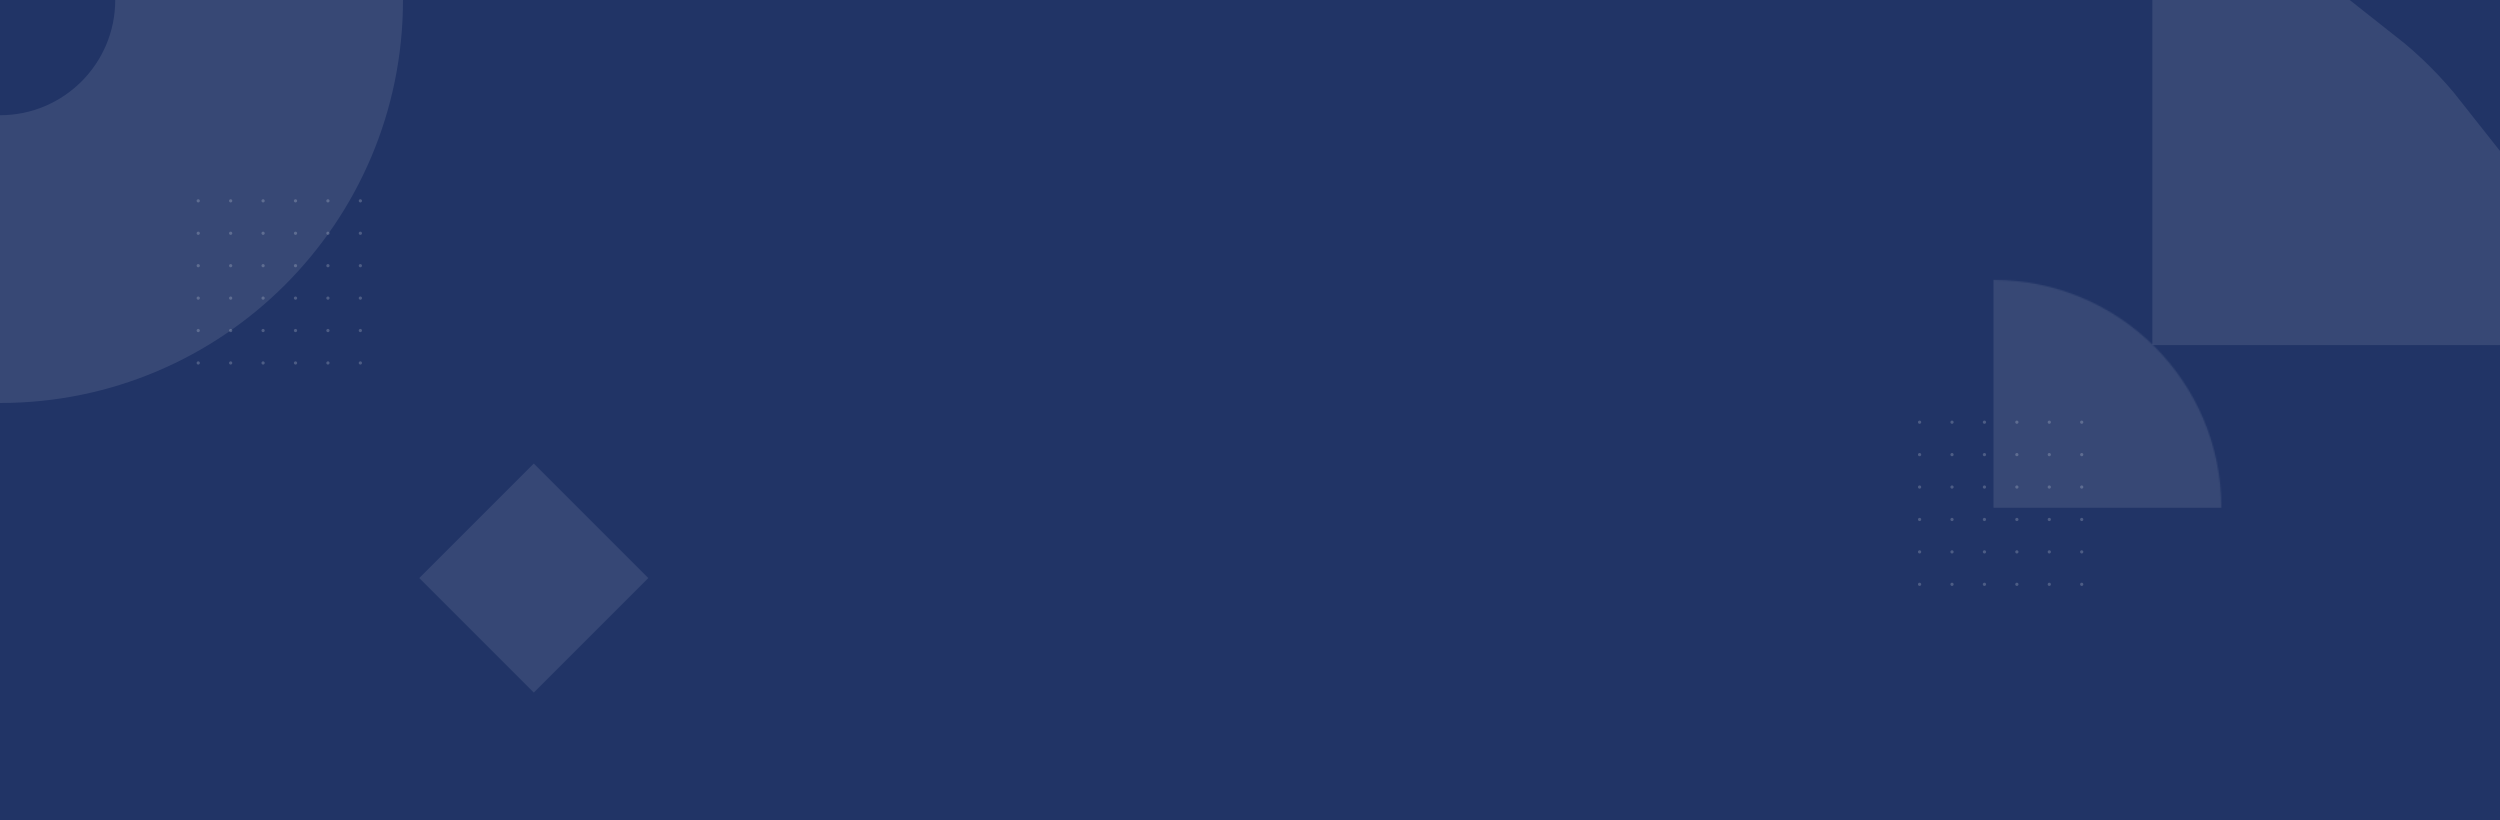 <svg width="1920" height="630" viewBox="0 0 1920 630" fill="none" xmlns="http://www.w3.org/2000/svg">
<rect x="0" y="0" width="1920" height="630" fill="#808080" stroke="none"/>
<g clip-path="url(#clip0)">
<path d="M0 0H1920V630H0V0Z" fill="#213466"/>
<g opacity="0.2">
<path d="M1475.49 324.245C1475.49 324.933 1474.93 325.49 1474.25 325.49C1473.56 325.49 1473 324.933 1473 324.245C1473 323.557 1473.56 323 1474.25 323C1474.93 323 1475.49 323.557 1475.49 324.245Z" fill="white"/>
<path d="M1475.49 349.147C1475.49 349.835 1474.93 350.392 1474.25 350.392C1473.56 350.392 1473 349.835 1473 349.147C1473 348.459 1473.56 347.902 1474.25 347.902C1474.93 347.902 1475.49 348.459 1475.49 349.147Z" fill="white"/>
<path d="M1475.49 374.049C1475.49 374.737 1474.93 375.294 1474.25 375.294C1473.56 375.294 1473 374.737 1473 374.049C1473 373.361 1473.56 372.804 1474.25 372.804C1474.93 372.804 1475.49 373.361 1475.49 374.049Z" fill="white"/>
<path d="M1475.49 398.951C1475.49 399.639 1474.93 400.196 1474.25 400.196C1473.56 400.196 1473 399.639 1473 398.951C1473 398.263 1473.56 397.706 1474.25 397.706C1474.93 397.706 1475.49 398.263 1475.49 398.951Z" fill="white"/>
<path d="M1475.49 423.853C1475.49 424.541 1474.93 425.098 1474.25 425.098C1473.56 425.098 1473 424.541 1473 423.853C1473 423.165 1473.56 422.608 1474.25 422.608C1474.93 422.608 1475.49 423.165 1475.49 423.853Z" fill="white"/>
<path d="M1475.49 448.755C1475.49 449.443 1474.93 450 1474.25 450C1473.56 450 1473 449.443 1473 448.755C1473 448.067 1473.56 447.51 1474.25 447.51C1474.93 447.51 1475.49 448.067 1475.49 448.755Z" fill="white"/>
<path d="M1500.39 324.245C1500.39 324.933 1499.83 325.49 1499.15 325.49C1498.46 325.49 1497.9 324.933 1497.9 324.245C1497.9 323.557 1498.46 323 1499.15 323C1499.83 323 1500.39 323.557 1500.39 324.245Z" fill="white"/>
<path d="M1500.39 349.147C1500.39 349.835 1499.83 350.392 1499.15 350.392C1498.46 350.392 1497.9 349.835 1497.9 349.147C1497.9 348.459 1498.46 347.902 1499.15 347.902C1499.83 347.902 1500.39 348.459 1500.39 349.147Z" fill="white"/>
<path d="M1500.39 374.049C1500.39 374.737 1499.83 375.294 1499.15 375.294C1498.46 375.294 1497.9 374.737 1497.9 374.049C1497.9 373.361 1498.46 372.804 1499.15 372.804C1499.83 372.804 1500.39 373.361 1500.39 374.049Z" fill="white"/>
<path d="M1500.39 398.951C1500.39 399.639 1499.83 400.196 1499.15 400.196C1498.46 400.196 1497.9 399.639 1497.9 398.951C1497.9 398.263 1498.46 397.706 1499.15 397.706C1499.83 397.706 1500.39 398.263 1500.39 398.951Z" fill="white"/>
<path d="M1500.39 423.853C1500.39 424.541 1499.83 425.098 1499.15 425.098C1498.46 425.098 1497.9 424.541 1497.9 423.853C1497.9 423.165 1498.46 422.608 1499.15 422.608C1499.83 422.608 1500.39 423.165 1500.39 423.853Z" fill="white"/>
<path d="M1500.39 448.755C1500.39 449.443 1499.83 450 1499.15 450C1498.46 450 1497.9 449.443 1497.9 448.755C1497.9 448.067 1498.46 447.51 1499.15 447.51C1499.83 447.51 1500.39 448.067 1500.39 448.755Z" fill="white"/>
<path d="M1525.29 324.245C1525.29 324.933 1524.74 325.49 1524.05 325.49C1523.36 325.49 1522.8 324.933 1522.8 324.245C1522.8 323.557 1523.36 323 1524.05 323C1524.74 323 1525.29 323.557 1525.29 324.245Z" fill="white"/>
<path d="M1525.29 349.147C1525.29 349.835 1524.74 350.392 1524.05 350.392C1523.36 350.392 1522.8 349.835 1522.8 349.147C1522.8 348.459 1523.36 347.902 1524.05 347.902C1524.74 347.902 1525.29 348.459 1525.29 349.147Z" fill="white"/>
<path d="M1525.29 374.049C1525.29 374.737 1524.74 375.294 1524.05 375.294C1523.36 375.294 1522.8 374.737 1522.8 374.049C1522.8 373.361 1523.36 372.804 1524.05 372.804C1524.74 372.804 1525.29 373.361 1525.29 374.049Z" fill="white"/>
<path d="M1525.29 398.951C1525.29 399.639 1524.74 400.196 1524.05 400.196C1523.36 400.196 1522.8 399.639 1522.8 398.951C1522.8 398.263 1523.36 397.706 1524.05 397.706C1524.74 397.706 1525.29 398.263 1525.29 398.951Z" fill="white"/>
<path d="M1525.29 423.853C1525.29 424.541 1524.74 425.098 1524.05 425.098C1523.36 425.098 1522.8 424.541 1522.8 423.853C1522.8 423.165 1523.36 422.608 1524.05 422.608C1524.74 422.608 1525.29 423.165 1525.29 423.853Z" fill="white"/>
<path d="M1525.29 448.755C1525.29 449.443 1524.74 450 1524.05 450C1523.36 450 1522.8 449.443 1522.8 448.755C1522.8 448.067 1523.36 447.51 1524.05 447.51C1524.74 447.51 1525.29 448.067 1525.29 448.755Z" fill="white"/>
<path d="M1550.2 324.245C1550.2 324.933 1549.64 325.49 1548.95 325.49C1548.26 325.49 1547.71 324.933 1547.71 324.245C1547.71 323.557 1548.26 323 1548.95 323C1549.64 323 1550.2 323.557 1550.2 324.245Z" fill="white"/>
<path d="M1550.2 349.147C1550.2 349.835 1549.64 350.392 1548.95 350.392C1548.26 350.392 1547.71 349.835 1547.71 349.147C1547.71 348.459 1548.26 347.902 1548.95 347.902C1549.64 347.902 1550.2 348.459 1550.2 349.147Z" fill="white"/>
<path d="M1550.2 374.049C1550.2 374.737 1549.64 375.294 1548.95 375.294C1548.26 375.294 1547.71 374.737 1547.71 374.049C1547.71 373.361 1548.26 372.804 1548.95 372.804C1549.64 372.804 1550.2 373.361 1550.2 374.049Z" fill="white"/>
<path d="M1550.2 398.951C1550.2 399.639 1549.64 400.196 1548.95 400.196C1548.26 400.196 1547.71 399.639 1547.71 398.951C1547.71 398.263 1548.26 397.706 1548.95 397.706C1549.64 397.706 1550.2 398.263 1550.2 398.951Z" fill="white"/>
<path d="M1550.2 423.853C1550.2 424.541 1549.64 425.098 1548.95 425.098C1548.26 425.098 1547.71 424.541 1547.71 423.853C1547.71 423.165 1548.26 422.608 1548.95 422.608C1549.64 422.608 1550.2 423.165 1550.2 423.853Z" fill="white"/>
<path d="M1550.2 448.755C1550.2 449.443 1549.64 450 1548.95 450C1548.26 450 1547.71 449.443 1547.71 448.755C1547.71 448.067 1548.26 447.51 1548.95 447.51C1549.64 447.51 1550.2 448.067 1550.2 448.755Z" fill="white"/>
<path d="M1575.1 324.245C1575.1 324.933 1574.54 325.49 1573.85 325.49C1573.17 325.49 1572.61 324.933 1572.61 324.245C1572.61 323.557 1573.17 323 1573.85 323C1574.54 323 1575.1 323.557 1575.1 324.245Z" fill="white"/>
<path d="M1575.1 349.147C1575.1 349.835 1574.54 350.392 1573.85 350.392C1573.17 350.392 1572.61 349.835 1572.61 349.147C1572.61 348.459 1573.17 347.902 1573.85 347.902C1574.54 347.902 1575.1 348.459 1575.1 349.147Z" fill="white"/>
<path d="M1575.1 374.049C1575.1 374.737 1574.54 375.294 1573.85 375.294C1573.17 375.294 1572.61 374.737 1572.61 374.049C1572.61 373.361 1573.17 372.804 1573.85 372.804C1574.54 372.804 1575.1 373.361 1575.1 374.049Z" fill="white"/>
<path d="M1575.1 398.951C1575.1 399.639 1574.54 400.196 1573.85 400.196C1573.17 400.196 1572.61 399.639 1572.61 398.951C1572.61 398.263 1573.17 397.706 1573.85 397.706C1574.54 397.706 1575.1 398.263 1575.1 398.951Z" fill="white"/>
<path d="M1575.1 423.853C1575.1 424.541 1574.54 425.098 1573.85 425.098C1573.17 425.098 1572.61 424.541 1572.61 423.853C1572.61 423.165 1573.17 422.608 1573.85 422.608C1574.54 422.608 1575.1 423.165 1575.1 423.853Z" fill="white"/>
<path d="M1575.1 448.755C1575.1 449.443 1574.54 450 1573.85 450C1573.17 450 1572.61 449.443 1572.61 448.755C1572.61 448.067 1573.17 447.51 1573.85 447.51C1574.54 447.51 1575.1 448.067 1575.1 448.755Z" fill="white"/>
<path d="M1600 324.245C1600 324.933 1599.44 325.49 1598.75 325.49C1598.07 325.49 1597.51 324.933 1597.51 324.245C1597.51 323.557 1598.07 323 1598.75 323C1599.44 323 1600 323.557 1600 324.245Z" fill="white"/>
<path d="M1600 349.147C1600 349.835 1599.44 350.392 1598.75 350.392C1598.07 350.392 1597.51 349.835 1597.51 349.147C1597.51 348.459 1598.07 347.902 1598.75 347.902C1599.44 347.902 1600 348.459 1600 349.147Z" fill="white"/>
<path d="M1600 374.049C1600 374.737 1599.44 375.294 1598.75 375.294C1598.07 375.294 1597.51 374.737 1597.51 374.049C1597.51 373.361 1598.07 372.804 1598.75 372.804C1599.44 372.804 1600 373.361 1600 374.049Z" fill="white"/>
<path d="M1600 398.951C1600 399.639 1599.44 400.196 1598.75 400.196C1598.07 400.196 1597.51 399.639 1597.51 398.951C1597.51 398.263 1598.07 397.706 1598.75 397.706C1599.44 397.706 1600 398.263 1600 398.951Z" fill="white"/>
<path d="M1600 423.853C1600 424.541 1599.44 425.098 1598.75 425.098C1598.07 425.098 1597.51 424.541 1597.51 423.853C1597.51 423.165 1598.07 422.608 1598.75 422.608C1599.44 422.608 1600 423.165 1600 423.853Z" fill="white"/>
<path d="M1600 448.755C1600 449.443 1599.44 450 1598.75 450C1598.07 450 1597.51 449.443 1597.51 448.755C1597.51 448.067 1598.07 447.51 1598.75 447.51C1599.44 447.51 1600 448.067 1600 448.755Z" fill="white"/>
</g>
<g opacity="0.2">
<path d="M153.49 154.245C153.49 154.933 152.933 155.49 152.245 155.49C151.557 155.49 151 154.933 151 154.245C151 153.557 151.557 153 152.245 153C152.933 153 153.49 153.557 153.49 154.245Z" fill="white"/>
<path d="M153.49 179.147C153.49 179.835 152.933 180.392 152.245 180.392C151.557 180.392 151 179.835 151 179.147C151 178.459 151.557 177.902 152.245 177.902C152.933 177.902 153.49 178.459 153.49 179.147Z" fill="white"/>
<path d="M153.49 204.049C153.49 204.737 152.933 205.294 152.245 205.294C151.557 205.294 151 204.737 151 204.049C151 203.361 151.557 202.804 152.245 202.804C152.933 202.804 153.49 203.361 153.49 204.049Z" fill="white"/>
<path d="M153.49 228.951C153.49 229.639 152.933 230.196 152.245 230.196C151.557 230.196 151 229.639 151 228.951C151 228.263 151.557 227.706 152.245 227.706C152.933 227.706 153.49 228.263 153.49 228.951Z" fill="white"/>
<path d="M153.49 253.853C153.49 254.541 152.933 255.098 152.245 255.098C151.557 255.098 151 254.541 151 253.853C151 253.165 151.557 252.608 152.245 252.608C152.933 252.608 153.49 253.165 153.49 253.853Z" fill="white"/>
<path d="M153.49 278.755C153.49 279.443 152.933 280 152.245 280C151.557 280 151 279.443 151 278.755C151 278.067 151.557 277.51 152.245 277.51C152.933 277.51 153.49 278.067 153.49 278.755Z" fill="white"/>
<path d="M178.392 154.245C178.392 154.933 177.835 155.49 177.147 155.49C176.459 155.49 175.902 154.933 175.902 154.245C175.902 153.557 176.459 153 177.147 153C177.835 153 178.392 153.557 178.392 154.245Z" fill="white"/>
<path d="M178.392 179.147C178.392 179.835 177.835 180.392 177.147 180.392C176.459 180.392 175.902 179.835 175.902 179.147C175.902 178.459 176.459 177.902 177.147 177.902C177.835 177.902 178.392 178.459 178.392 179.147Z" fill="white"/>
<path d="M178.392 204.049C178.392 204.737 177.835 205.294 177.147 205.294C176.459 205.294 175.902 204.737 175.902 204.049C175.902 203.361 176.459 202.804 177.147 202.804C177.835 202.804 178.392 203.361 178.392 204.049Z" fill="white"/>
<path d="M178.392 228.951C178.392 229.639 177.835 230.196 177.147 230.196C176.459 230.196 175.902 229.639 175.902 228.951C175.902 228.263 176.459 227.706 177.147 227.706C177.835 227.706 178.392 228.263 178.392 228.951Z" fill="white"/>
<path d="M178.392 253.853C178.392 254.541 177.835 255.098 177.147 255.098C176.459 255.098 175.902 254.541 175.902 253.853C175.902 253.165 176.459 252.608 177.147 252.608C177.835 252.608 178.392 253.165 178.392 253.853Z" fill="white"/>
<path d="M178.392 278.755C178.392 279.443 177.835 280 177.147 280C176.459 280 175.902 279.443 175.902 278.755C175.902 278.067 176.459 277.51 177.147 277.51C177.835 277.51 178.392 278.067 178.392 278.755Z" fill="white"/>
<path d="M203.294 154.245C203.294 154.933 202.737 155.49 202.049 155.49C201.361 155.49 200.804 154.933 200.804 154.245C200.804 153.557 201.361 153 202.049 153C202.737 153 203.294 153.557 203.294 154.245Z" fill="white"/>
<path d="M203.294 179.147C203.294 179.835 202.737 180.392 202.049 180.392C201.361 180.392 200.804 179.835 200.804 179.147C200.804 178.459 201.361 177.902 202.049 177.902C202.737 177.902 203.294 178.459 203.294 179.147Z" fill="white"/>
<path d="M203.294 204.049C203.294 204.737 202.737 205.294 202.049 205.294C201.361 205.294 200.804 204.737 200.804 204.049C200.804 203.361 201.361 202.804 202.049 202.804C202.737 202.804 203.294 203.361 203.294 204.049Z" fill="white"/>
<path d="M203.294 228.951C203.294 229.639 202.737 230.196 202.049 230.196C201.361 230.196 200.804 229.639 200.804 228.951C200.804 228.263 201.361 227.706 202.049 227.706C202.737 227.706 203.294 228.263 203.294 228.951Z" fill="white"/>
<path d="M203.294 253.853C203.294 254.541 202.737 255.098 202.049 255.098C201.361 255.098 200.804 254.541 200.804 253.853C200.804 253.165 201.361 252.608 202.049 252.608C202.737 252.608 203.294 253.165 203.294 253.853Z" fill="white"/>
<path d="M203.294 278.755C203.294 279.443 202.737 280 202.049 280C201.361 280 200.804 279.443 200.804 278.755C200.804 278.067 201.361 277.51 202.049 277.51C202.737 277.51 203.294 278.067 203.294 278.755Z" fill="white"/>
<path d="M228.196 154.245C228.196 154.933 227.639 155.49 226.951 155.49C226.263 155.49 225.706 154.933 225.706 154.245C225.706 153.557 226.263 153 226.951 153C227.639 153 228.196 153.557 228.196 154.245Z" fill="white"/>
<path d="M228.196 179.147C228.196 179.835 227.639 180.392 226.951 180.392C226.263 180.392 225.706 179.835 225.706 179.147C225.706 178.459 226.263 177.902 226.951 177.902C227.639 177.902 228.196 178.459 228.196 179.147Z" fill="white"/>
<path d="M228.196 204.049C228.196 204.737 227.639 205.294 226.951 205.294C226.263 205.294 225.706 204.737 225.706 204.049C225.706 203.361 226.263 202.804 226.951 202.804C227.639 202.804 228.196 203.361 228.196 204.049Z" fill="white"/>
<path d="M228.196 228.951C228.196 229.639 227.639 230.196 226.951 230.196C226.263 230.196 225.706 229.639 225.706 228.951C225.706 228.263 226.263 227.706 226.951 227.706C227.639 227.706 228.196 228.263 228.196 228.951Z" fill="white"/>
<path d="M228.196 253.853C228.196 254.541 227.639 255.098 226.951 255.098C226.263 255.098 225.706 254.541 225.706 253.853C225.706 253.165 226.263 252.608 226.951 252.608C227.639 252.608 228.196 253.165 228.196 253.853Z" fill="white"/>
<path d="M228.196 278.755C228.196 279.443 227.639 280 226.951 280C226.263 280 225.706 279.443 225.706 278.755C225.706 278.067 226.263 277.51 226.951 277.51C227.639 277.51 228.196 278.067 228.196 278.755Z" fill="white"/>
<path d="M253.098 154.245C253.098 154.933 252.541 155.49 251.853 155.49C251.165 155.49 250.608 154.933 250.608 154.245C250.608 153.557 251.165 153 251.853 153C252.541 153 253.098 153.557 253.098 154.245Z" fill="white"/>
<path d="M253.098 179.147C253.098 179.835 252.541 180.392 251.853 180.392C251.165 180.392 250.608 179.835 250.608 179.147C250.608 178.459 251.165 177.902 251.853 177.902C252.541 177.902 253.098 178.459 253.098 179.147Z" fill="white"/>
<path d="M253.098 204.049C253.098 204.737 252.541 205.294 251.853 205.294C251.165 205.294 250.608 204.737 250.608 204.049C250.608 203.361 251.165 202.804 251.853 202.804C252.541 202.804 253.098 203.361 253.098 204.049Z" fill="white"/>
<path d="M253.098 228.951C253.098 229.639 252.541 230.196 251.853 230.196C251.165 230.196 250.608 229.639 250.608 228.951C250.608 228.263 251.165 227.706 251.853 227.706C252.541 227.706 253.098 228.263 253.098 228.951Z" fill="white"/>
<path d="M253.098 253.853C253.098 254.541 252.541 255.098 251.853 255.098C251.165 255.098 250.608 254.541 250.608 253.853C250.608 253.165 251.165 252.608 251.853 252.608C252.541 252.608 253.098 253.165 253.098 253.853Z" fill="white"/>
<path d="M253.098 278.755C253.098 279.443 252.541 280 251.853 280C251.165 280 250.608 279.443 250.608 278.755C250.608 278.067 251.165 277.51 251.853 277.51C252.541 277.51 253.098 278.067 253.098 278.755Z" fill="white"/>
<path d="M278 154.245C278 154.933 277.443 155.49 276.755 155.49C276.067 155.49 275.51 154.933 275.51 154.245C275.51 153.557 276.067 153 276.755 153C277.443 153 278 153.557 278 154.245Z" fill="white"/>
<path d="M278 179.147C278 179.835 277.443 180.392 276.755 180.392C276.067 180.392 275.51 179.835 275.51 179.147C275.51 178.459 276.067 177.902 276.755 177.902C277.443 177.902 278 178.459 278 179.147Z" fill="white"/>
<path d="M278 204.049C278 204.737 277.443 205.294 276.755 205.294C276.067 205.294 275.51 204.737 275.51 204.049C275.51 203.361 276.067 202.804 276.755 202.804C277.443 202.804 278 203.361 278 204.049Z" fill="white"/>
<path d="M278 228.951C278 229.639 277.443 230.196 276.755 230.196C276.067 230.196 275.51 229.639 275.51 228.951C275.51 228.263 276.067 227.706 276.755 227.706C277.443 227.706 278 228.263 278 228.951Z" fill="white"/>
<path d="M278 253.853C278 254.541 277.443 255.098 276.755 255.098C276.067 255.098 275.51 254.541 275.51 253.853C275.51 253.165 276.067 252.608 276.755 252.608C277.443 252.608 278 253.165 278 253.853Z" fill="white"/>
<path d="M278 278.755C278 279.443 277.443 280 276.755 280C276.067 280 275.51 279.443 275.51 278.755C275.51 278.067 276.067 277.51 276.755 277.51C277.443 277.51 278 278.067 278 278.755Z" fill="white"/>
</g>
<path opacity="0.1" fill-rule="evenodd" clip-rule="evenodd" d="M88.5 -3.86846e-06C88.5 48.877 48.877 88.5 3.86846e-06 88.5L1.35287e-05 309.5C170.932 309.5 309.5 170.932 309.5 -1.35287e-05L88.5 -3.86846e-06Z" fill="white"/>
<path opacity="0.1" d="M1768.5 118.559C1779.98 127.628 1790.37 138.018 1799.44 149.5L1768.5 149.5L1768.5 118.559Z" stroke="white" stroke-width="231"/>
<g opacity="0.1">
<mask id="path-6-inside-1" fill="white">
<path d="M1531 390L1706 390C1706 293.35 1627.65 215 1531 215L1531 390Z"/>
</mask>
<path d="M1706 390L1706 621L1937 621L1937 390L1706 390ZM1531 390L1300 390L1300 621L1531 621L1531 390ZM1531 215L1531 -16L1300 -16L1300 215L1531 215ZM1706 159L1531 159L1531 621L1706 621L1706 159ZM1531 446C1500.07 446 1475 420.928 1475 390L1937 390C1937 165.772 1755.23 -16 1531 -16L1531 446ZM1762 390L1762 215L1300 215L1300 390L1762 390Z" fill="white" mask="url(#path-6-inside-1)"/>
</g>
<rect opacity="0.1" x="409.947" y="356" width="124.375" height="124.375" transform="rotate(45 409.947 356)" fill="#F4F7FA"/>
</g>
<defs>
<clipPath id="clip0">
<rect width="1920" height="630" fill="white"/>
</clipPath>
</defs>
</svg>

